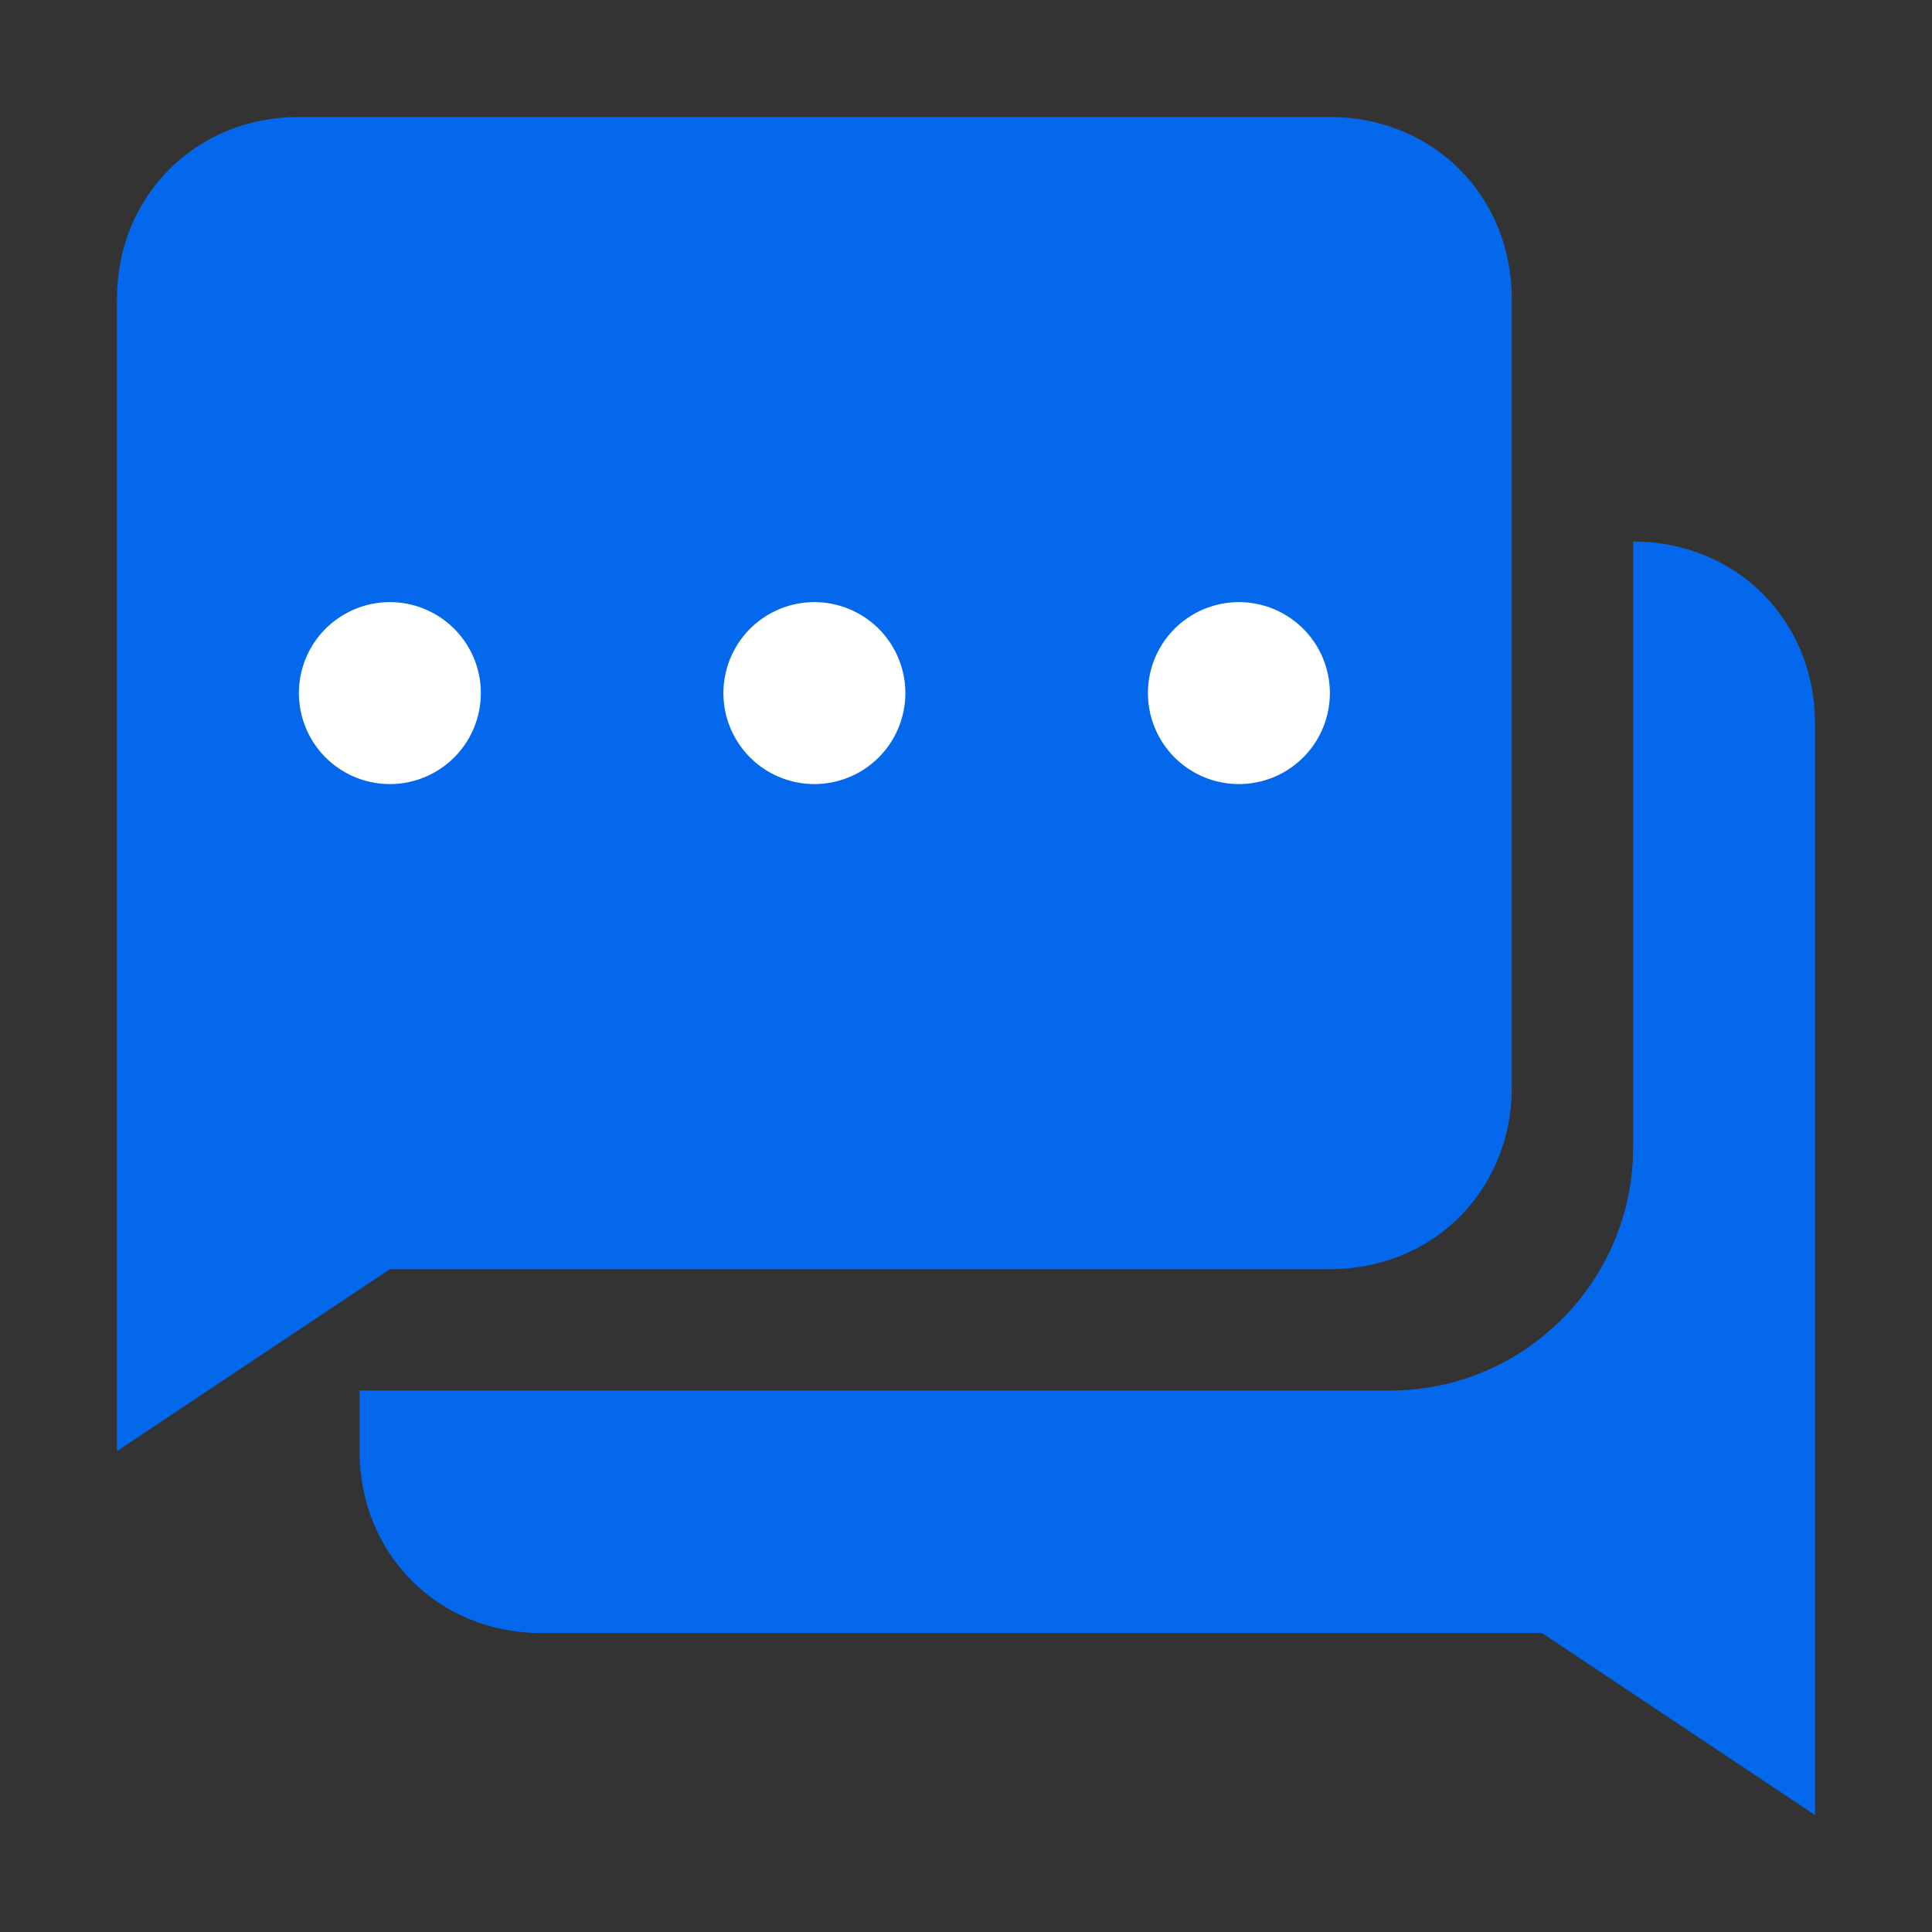 <?xml version="1.0" standalone="no"?><!DOCTYPE svg PUBLIC "-//W3C//DTD SVG 1.1//EN" "http://www.w3.org/Graphics/SVG/1.1/DTD/svg11.dtd"><svg t="1740485031033" class="icon" viewBox="0 0 1024 1024" version="1.1" xmlns="http://www.w3.org/2000/svg" p-id="4196" xmlns:xlink="http://www.w3.org/1999/xlink" width="200" height="200"><rect x="0" y="0" width="1024" height="1024" fill="#333333" stroke="none"/><path d="M865.571 287v321.429c0 70.714-57.857 128.571-128.571 128.571H190.571v32.143c0 54.643 41.786 96.429 96.429 96.429h530.357l144.643 96.429V383.429c0-54.643-41.786-96.429-96.429-96.429z" fill="#0468EC" p-id="4197"></path><path d="M206.643 672.714L62 769.143V158.429c0-54.643 41.786-96.429 96.429-96.429h546.429c54.643 0 96.429 41.786 96.429 96.429v417.857c0 54.643-41.786 96.429-96.429 96.429H206.643z" fill="#0468EC" p-id="4198"></path><path d="M206.643 367.357m-48.214 0a48.214 48.214 0 1 0 96.429 0 48.214 48.214 0 1 0-96.429 0Z" fill="#ffffff" p-id="4199"></path><path d="M431.643 367.357m-48.214 0a48.214 48.214 0 1 0 96.429 0 48.214 48.214 0 1 0-96.429 0Z" fill="#ffffff" p-id="4200"></path><path d="M656.643 367.357m-48.214 0a48.214 48.214 0 1 0 96.429 0 48.214 48.214 0 1 0-96.429 0Z" fill="#ffffff" p-id="4201"></path></svg>